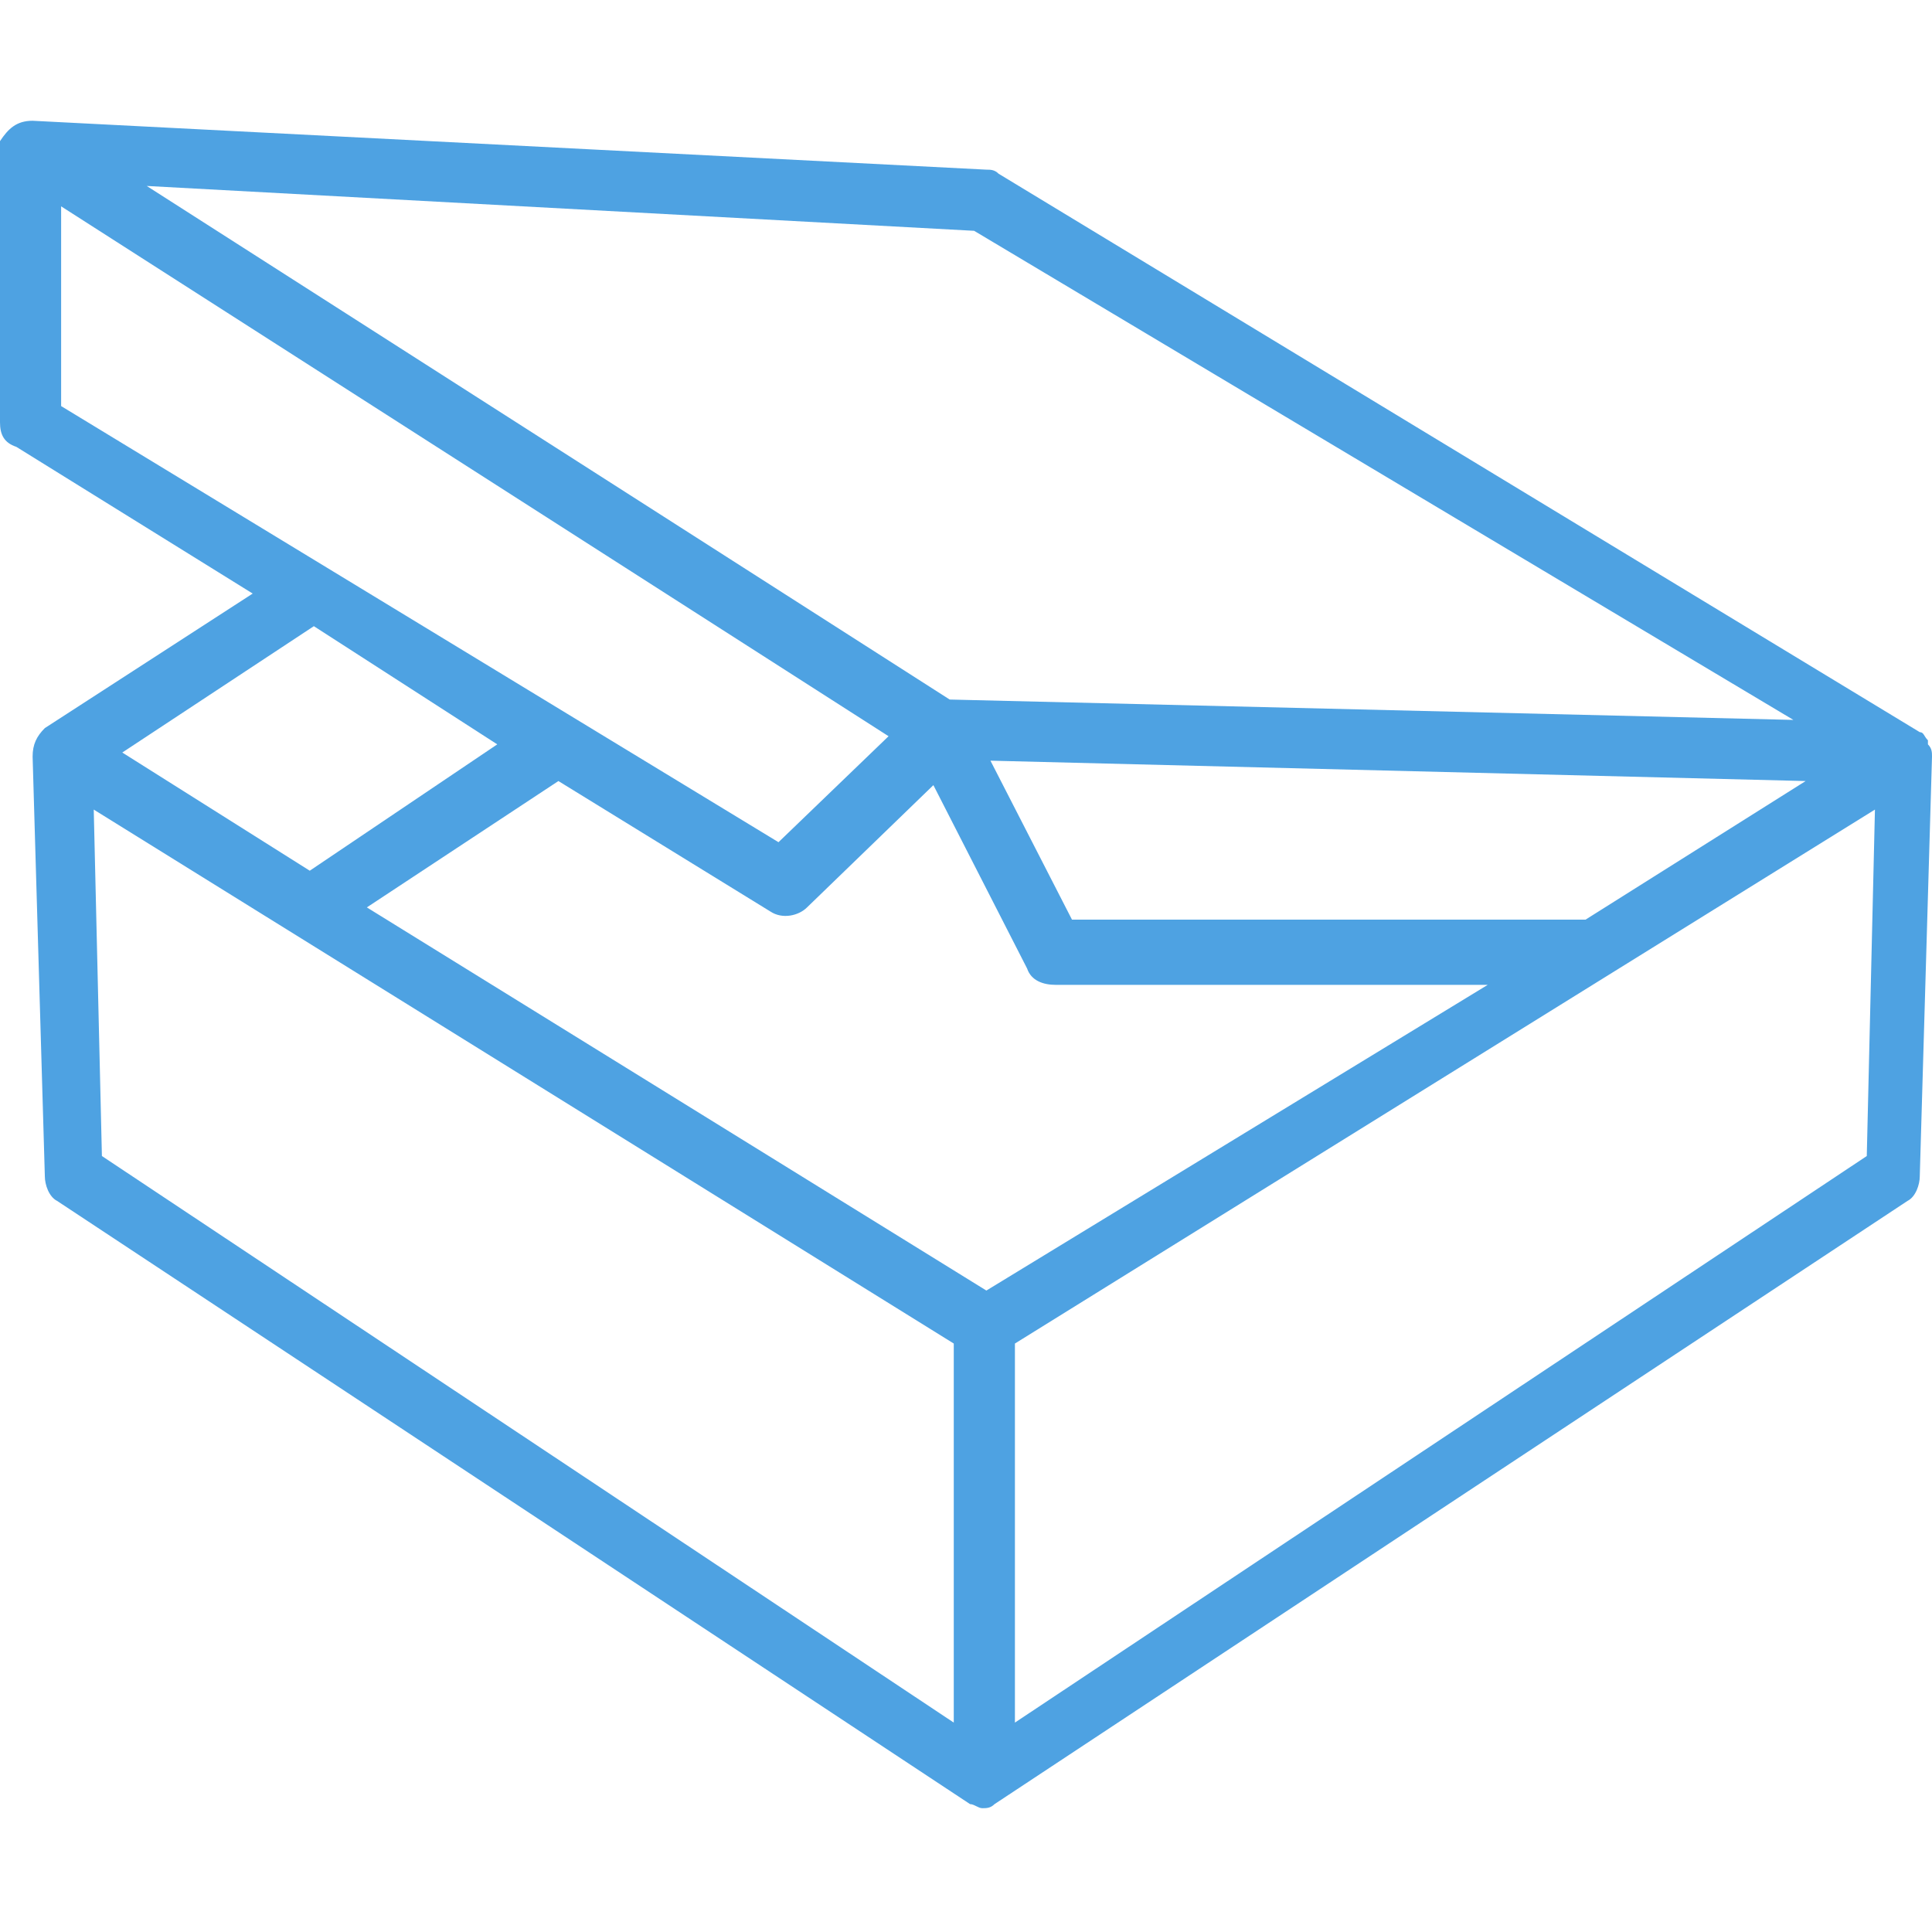 <svg width="75" height="75" viewBox="0 0 75 75" fill="none" xmlns="http://www.w3.org/2000/svg">
<g clip-path="url(#clip0)">
<path d="M74.842 28.896C74.842 28.896 74.842 28.896 74.842 28.738C74.683 28.58 74.683 28.422 74.525 28.422L38.766 6.744C38.608 6.586 38.449 6.586 38.291 6.586L1.266 4.688C0.633 4.688 0.316 5.004 0 5.479C0 5.637 0 5.795 0 5.795V16.396C0 16.871 0.158 17.188 0.633 17.346L9.81 23.042L1.741 28.264C1.424 28.58 1.266 28.896 1.266 29.371L1.741 45.669C1.741 45.985 1.899 46.46 2.215 46.618L37.658 70.036C37.816 70.036 37.975 70.194 38.133 70.194C38.291 70.194 38.449 70.194 38.608 70.036L74.051 46.618C74.367 46.46 74.525 45.985 74.525 45.669L75 29.371C75 29.213 75 29.055 74.842 28.896ZM37.816 8.96L69.62 27.947L36.867 27.156L5.696 7.219L37.816 8.96ZM70.095 30.32L61.551 35.7H41.614L38.449 29.529L70.095 30.32ZM2.373 15.764V8.01L34.494 28.58L30.221 32.694L2.373 15.764ZM12.184 24.308L19.304 28.896L12.025 33.801L4.747 29.213L12.184 24.308ZM37.025 66.871L3.956 44.877L3.639 31.428L37.025 52.156V66.871ZM38.291 50.099L14.241 35.225L21.677 30.32L29.905 35.384C30.38 35.7 31.013 35.542 31.329 35.225L36.234 30.479L39.873 37.599C40.032 38.074 40.506 38.232 40.981 38.232H57.753L38.291 50.099ZM72.468 44.877L39.399 66.871V52.156L72.785 31.428L72.468 44.877Z" fill="#4EA2E2"/>
</g>
<defs>
<clipPath id="clip0">
<rect width="75" height="75" fill="white"/>
</clipPath>
</defs>
</svg>
